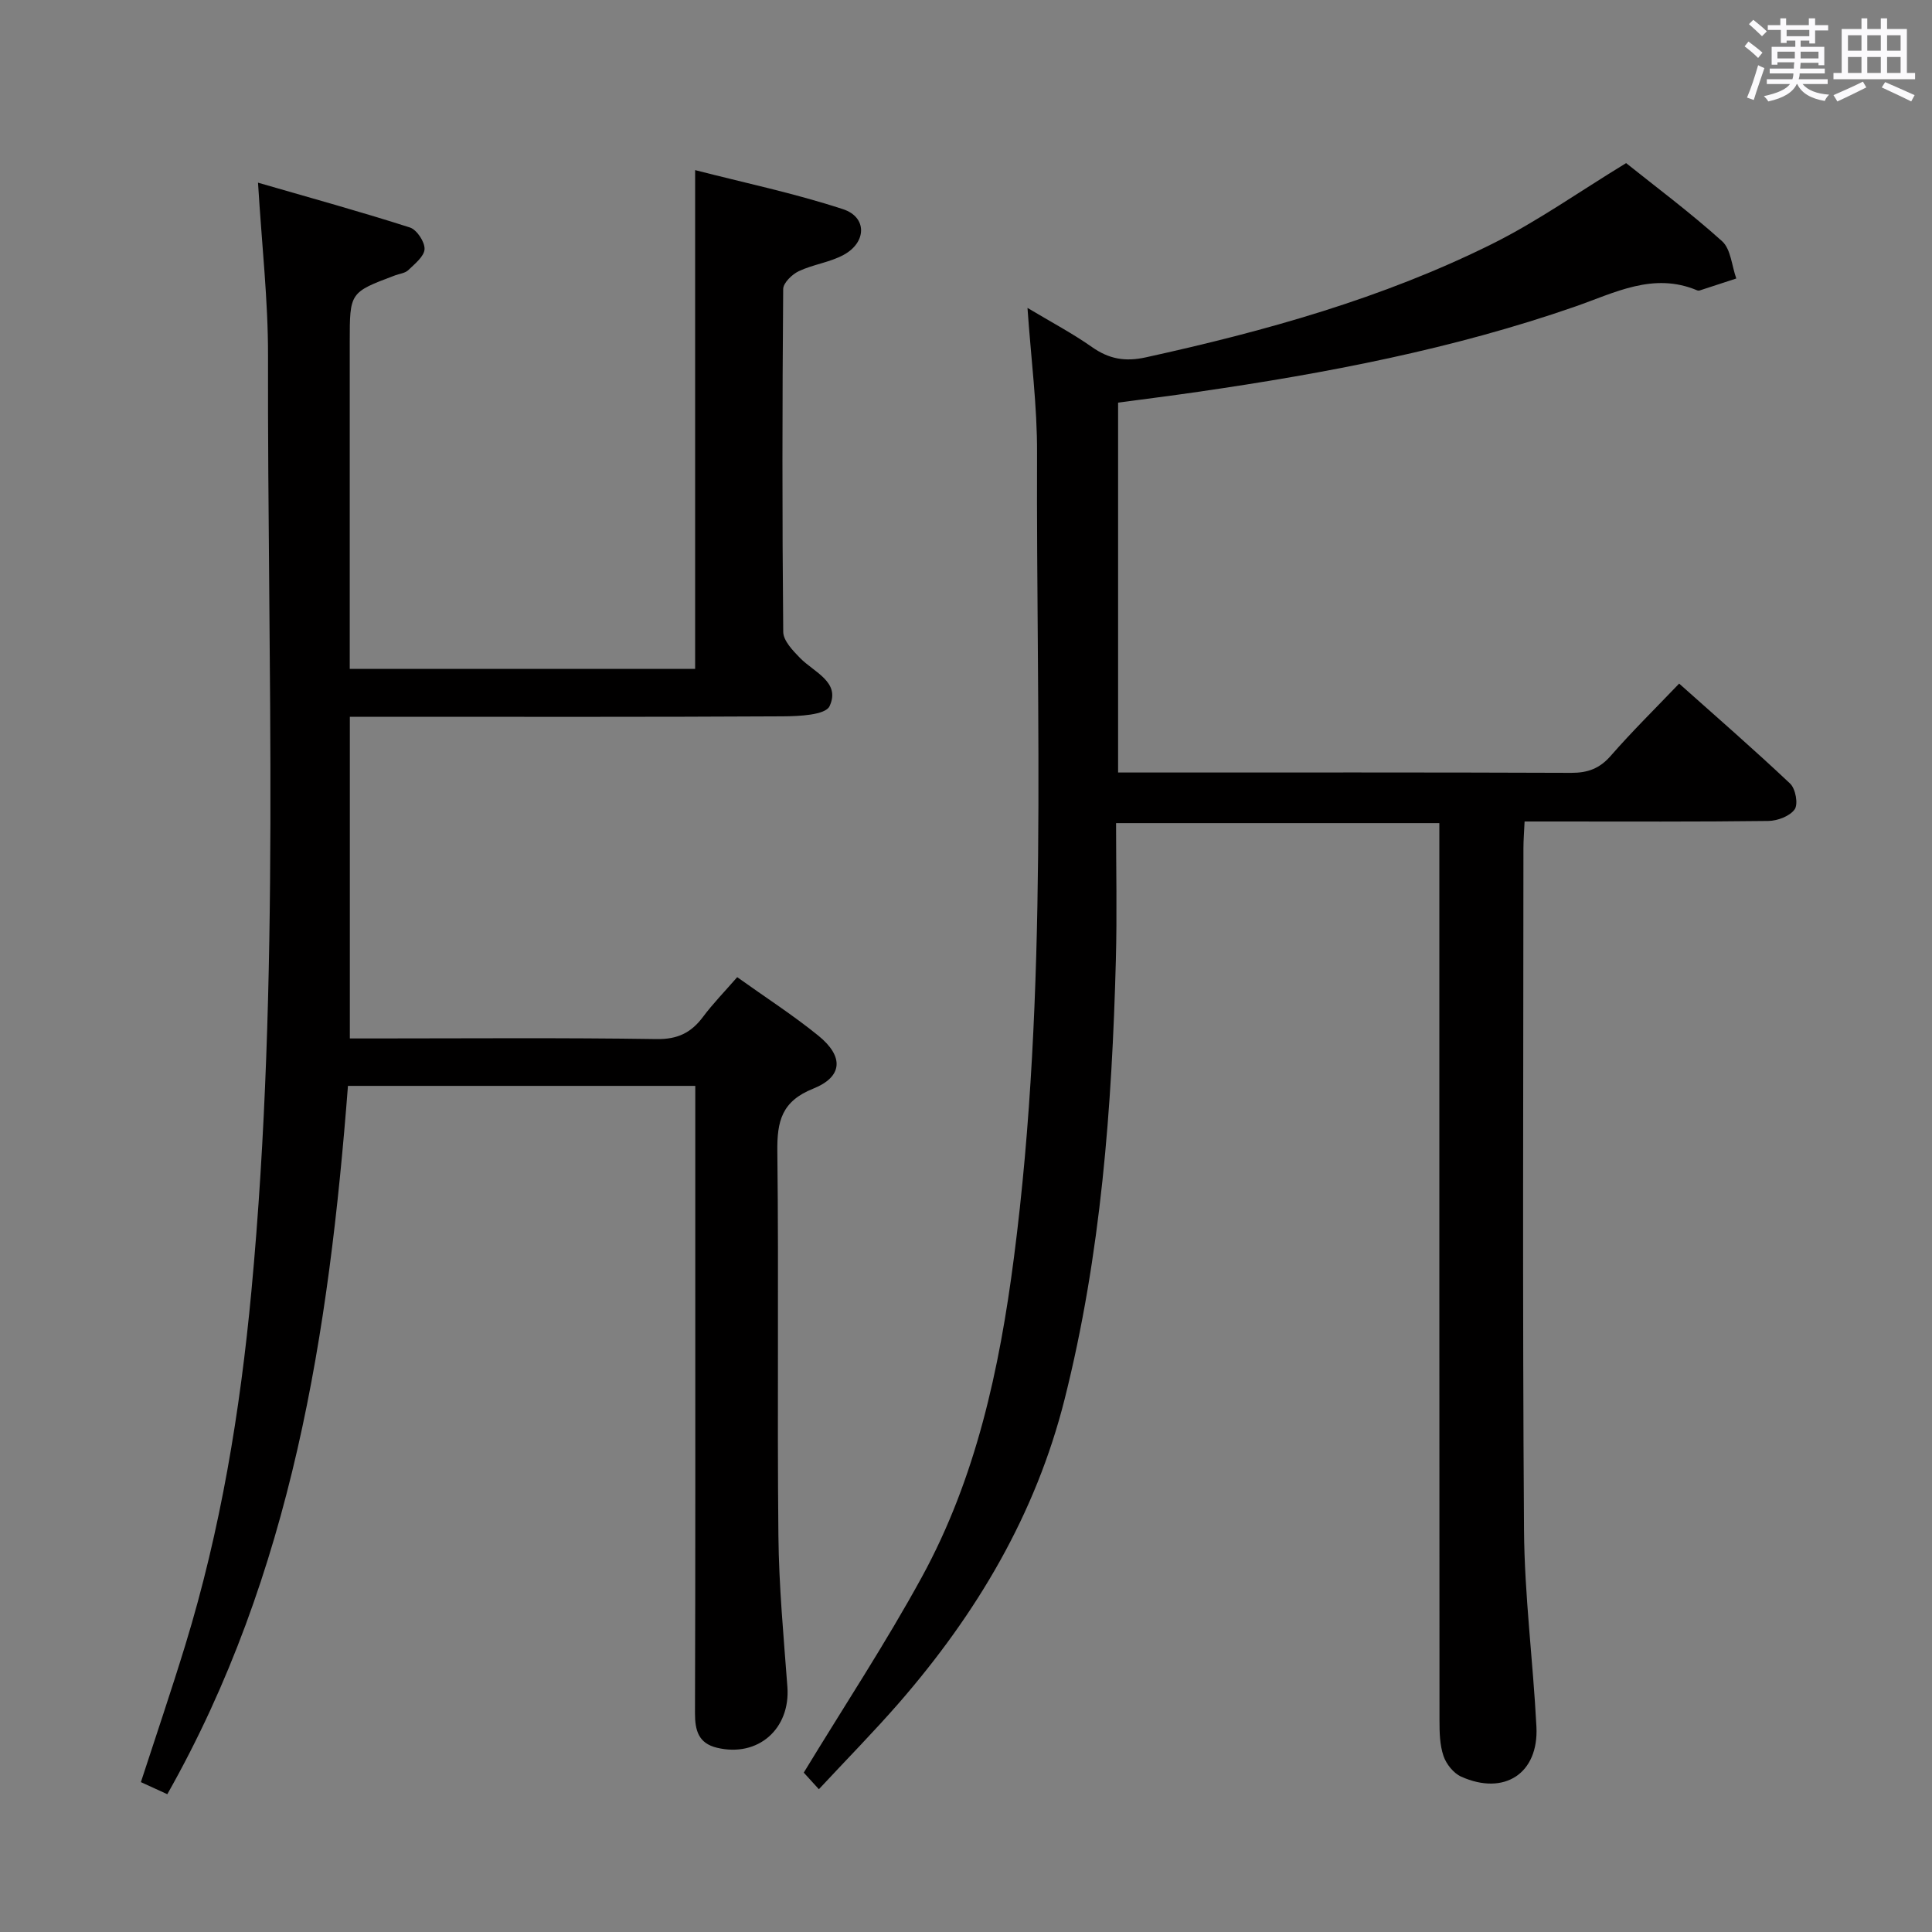 <svg enable-background="new 0 0 400 400" viewBox="0 0 400 400" xmlns="http://www.w3.org/2000/svg"><rect x="0" y="0" width="400" height="400" fill="#808080" stroke="none"/><path d="m361.2 9.6.8-1c.9.7 1.9 1.4 2.9 2.3l-.9 1.1c-1-1-2-1.8-2.8-2.4zm.5 10.6c.9-2.1 1.6-4.3 2.3-6.7.4.2.8.4 1.3.6-.7 2.1-1.5 4.3-2.2 6.6zm.4-15.2.9-.9c1 .8 2 1.6 2.8 2.4l-1 1c-.9-.9-1.8-1.7-2.7-2.5zm12.5-1.2h1.2v1.4h2.7v1.1h-2.7v2.7h-1.2v-.6h-1.8v1.3h4.9v3.8h-1.2v-.5h-3.7c0 .4-.1.9-.1 1.2h5.1v1h-5.2c0 .5-.1.9-.2 1.2h6v1h-5.2c1.1 1.3 2.9 2 5.5 2.2-.4.4-.7.8-.9 1.3-2.9-.5-4.8-1.6-5.7-3.5h-.1c-.8 1.7-2.7 2.9-5.9 3.6-.2-.4-.6-.8-.9-1.1 2.8-.6 4.6-1.4 5.4-2.5h-4.8v-1h5.3c.1-.3.2-.7.2-1.2h-4.9v-1h5c0-.4 0-.8.1-1.3h-3.5v.5h-1.2v-3.7h4.9v-1.3h-1.8v.5h-1.2v-2.7h-2.7v-1h2.6v-1.4h1.2v1.4h4.7v-1.4zm-6.6 8.3h3.6c0-.4 0-.9 0-1.4h-3.6zm1.9-4.6h4.7v-1.3h-4.7zm6.6 3.2h-3.7v1.4h3.7z" fill="#fbfafc"/><path d="m385.3 3.8h1.3v2.2h2.8v-2.2h1.3v2.2h4.1v9.1h1.7v1.3h-16.9v-1.3h1.7v-9.1h4.1v-2.2zm.4 13.1.7 1.2c-1.8.9-3.8 1.9-6 2.9-.2-.4-.5-.8-.8-1.3 2.3-1 4.3-1.9 6.1-2.8zm-3.1-6.4h2.8v-3.2h-2.8zm0 4.6h2.8v-3.3h-2.8zm4-4.6h2.8v-3.2h-2.8zm0 4.6h2.8v-3.3h-2.8zm3.7 1.9c2.1.9 4.1 1.8 6.1 2.7l-.7 1.3c-2.2-1.1-4.2-2-6.1-2.9zm3.2-9.7h-2.8v3.2h2.8v-3.1zm-2.8 7.8h2.8v-3.3h-2.8z" fill="#fbfafc"/><g fill="#010000"><path d="m169.54 370.44c-1.65-1.81-2.74-3.01-3.13-3.44 8.39-13.8 16.99-26.84 24.45-40.49 11.22-20.53 16.08-43.09 19.06-66.11 7.18-55.38 4.58-111.06 4.79-166.64.04-9.73-1.25-19.47-1.98-30.01 4.95 2.96 9.34 5.28 13.36 8.11 3.51 2.47 6.85 3.07 11.12 2.13 24.72-5.43 49.02-12.2 71.74-23.5 9.33-4.64 17.93-10.75 27.72-16.72 6.06 4.85 13.24 10.2 19.87 16.17 1.82 1.64 2 5.1 2.94 7.72-2.53.83-5.06 1.66-7.59 2.48-.15.05-.35.04-.49-.02-9.08-3.84-17.05.49-25.25 3.34-25.35 8.83-51.59 13.82-78.07 17.66-5.42.79-10.85 1.47-16.59 2.24v76.58h5.32c29.5 0 59-.05 88.5.07 3.45.01 5.9-.91 8.2-3.55 4.37-5.01 9.12-9.68 14.14-14.93 7.79 6.95 15.54 13.68 22.99 20.72 1.11 1.05 1.69 4.22.93 5.31-.98 1.41-3.54 2.38-5.44 2.41-14.83.19-29.67.11-44.5.11-1.82 0-3.64 0-5.98 0-.09 2.05-.24 3.83-.24 5.61-.01 47-.21 94 .12 141 .09 13.6 1.87 27.19 2.57 40.8.5 9.67-6.64 14.36-15.59 10.34-1.58-.71-3.09-2.61-3.65-4.28-.78-2.29-.83-4.9-.83-7.38-.04-59.83-.03-119.67-.03-179.5 0-1.97 0-3.95 0-6.25-22.26 0-44.16 0-66.93 0 0 9.43.21 18.87-.04 28.29-.81 30.62-3.08 61.05-10.6 90.93-6.03 23.99-18.25 44.44-34.26 62.88-5.23 6-10.84 11.7-16.63 17.92z"/><path d="m72.43 148.41v66.59h5c19.5 0 38.99-.17 58.49.13 4.36.07 7.17-1.3 9.64-4.61 2.07-2.77 4.51-5.26 7.07-8.21 5.81 4.16 11.55 7.85 16.81 12.12 5.3 4.31 5.08 8.5-1.09 10.97-6.52 2.61-7.49 6.76-7.41 13.01.31 26.49-.05 52.99.22 79.48.1 10.45 1.08 20.9 1.86 31.34.65 8.72-6.09 14.67-14.59 12.62-3.81-.92-4.55-3.57-4.54-7.17.1-31.33.06-62.65.06-93.98 0-11.82 0-23.64 0-35.88-24 0-47.73 0-71.91 0-3.93 50.89-11.52 100.92-37.4 146.65-1.98-.91-3.6-1.65-5.47-2.5 3.1-9.53 6.29-18.9 9.19-28.36 7.33-23.91 11.36-48.41 13.69-73.29 6.04-64.47 3.3-129.09 3.44-193.65.03-11.42-1.28-22.83-2.07-35.85 11.05 3.2 21.32 6.03 31.45 9.28 1.42.46 3.09 2.97 3.03 4.47s-2.01 3.05-3.36 4.35c-.66.64-1.82.75-2.76 1.1-9.37 3.52-9.37 3.52-9.37 13.76v61.99 5.72h71.51c0-34.13 0-68.14 0-103.27 10.05 2.59 20.52 4.78 30.62 8.09 5.01 1.64 4.9 6.85.16 9.44-2.86 1.57-6.33 1.98-9.31 3.39-1.4.66-3.23 2.43-3.24 3.71-.19 23.66-.22 47.32.01 70.98.02 1.82 1.98 3.86 3.46 5.38 2.9 2.98 8.47 5 6.13 10-.87 1.85-6.36 2.08-9.75 2.1-27.66.16-55.32.09-82.98.09-1.97.01-3.94.01-6.59.01z"/></g></svg>